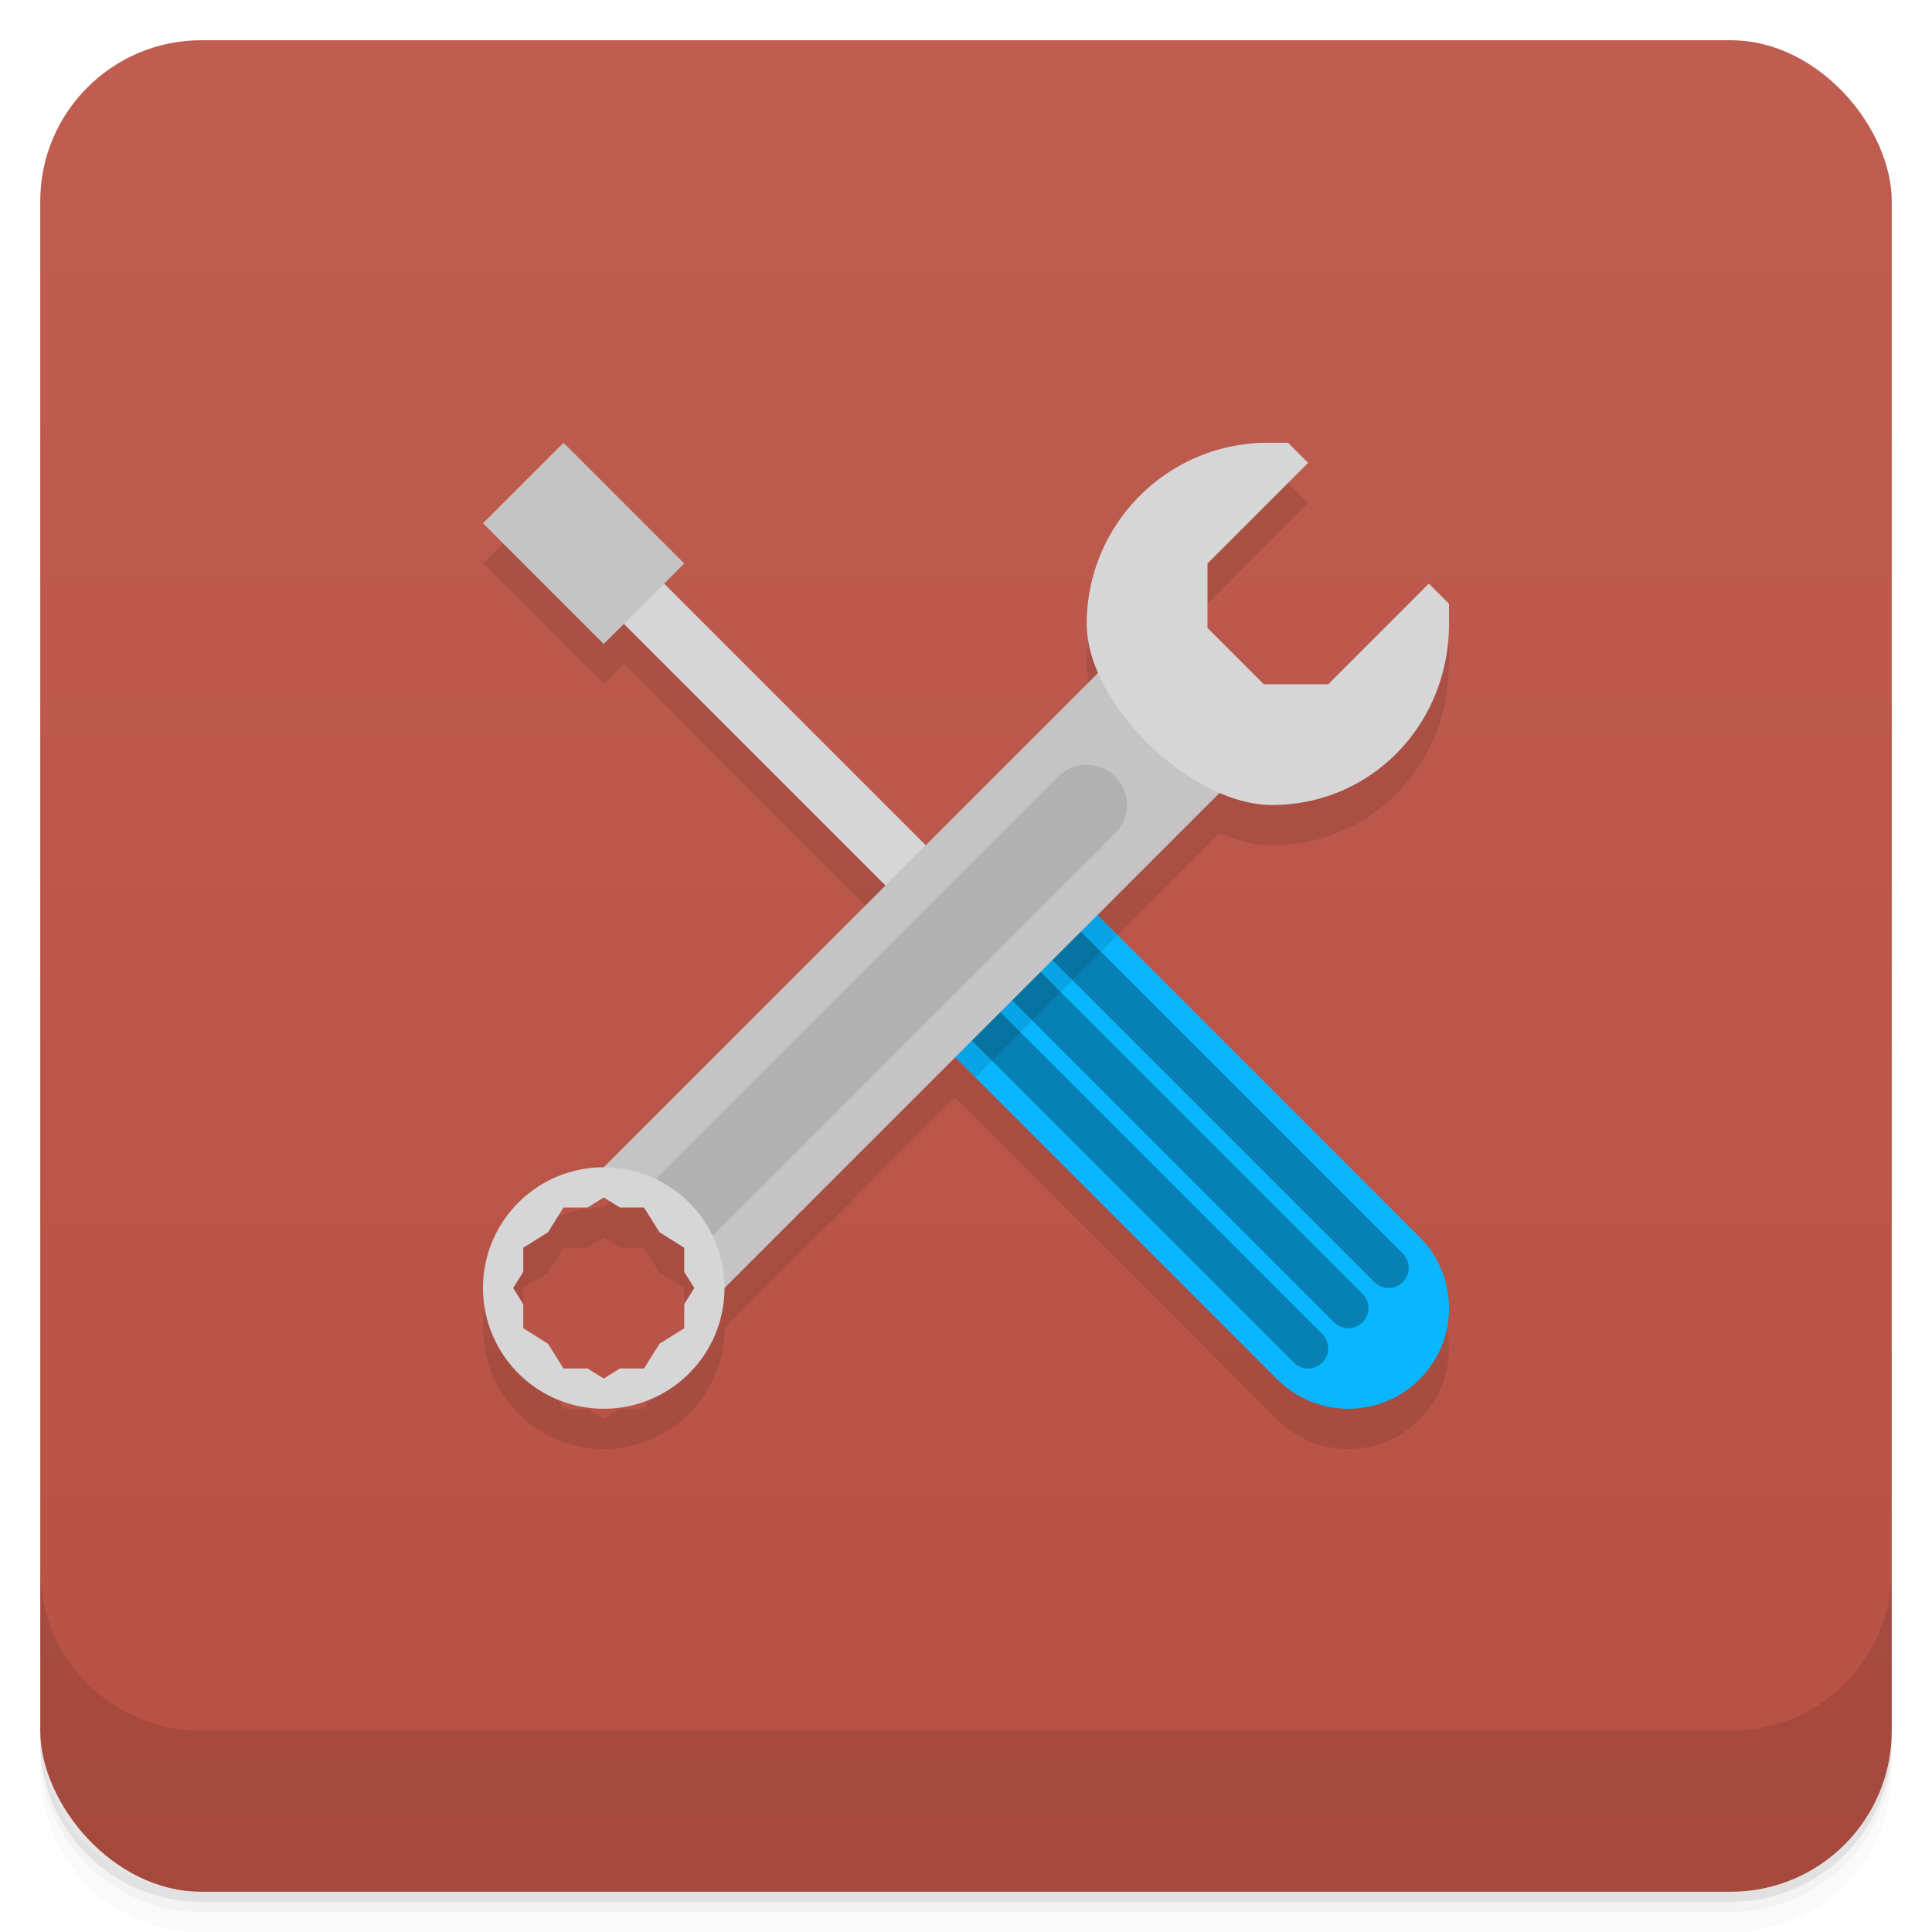 <?xml version="1.0" encoding="UTF-8"?>
<svg version="1.1" viewBox="0 0 48 48" xmlns="http://www.w3.org/2000/svg">
 <defs>
  <linearGradient id="bg" x2="0" y1="1" y2="47" gradientUnits="userSpaceOnUse">
   <stop style="stop-color:#be5d50" offset="0"/>
   <stop style="stop-color:#b75144" offset="1"/>
  </linearGradient>
 </defs>
 <path d="m1 43v0.25c0 2.216 1.784 4 4 4h38c2.216 0 4-1.784 4-4v-0.25c0 2.216-1.784 4-4 4h-38c-2.216 0-4-1.784-4-4zm0 0.5v0.5c0 2.216 1.784 4 4 4h38c2.216 0 4-1.784 4-4v-0.5c0 2.216-1.784 4-4 4h-38c-2.216 0-4-1.784-4-4z" style="opacity:.02"/>
 <path d="m1 43.25v0.25c0 2.216 1.784 4 4 4h38c2.216 0 4-1.784 4-4v-0.25c0 2.216-1.784 4-4 4h-38c-2.216 0-4-1.784-4-4z" style="opacity:.05"/>
 <path d="m1 43v0.25c0 2.216 1.784 4 4 4h38c2.216 0 4-1.784 4-4v-0.25c0 2.216-1.784 4-4 4h-38c-2.216 0-4-1.784-4-4z" style="opacity:.1"/>
 <rect x="1" y="1" width="46" height="46" rx="4" style="fill:url(#bg)"/>
 <path d="m1 39v4c0 2.216 1.784 4 4 4h38c2.216 0 4-1.784 4-4v-4c0 2.216-1.784 4-4 4h-38c-2.216 0-4-1.784-4-4z" style="opacity:.1"/>
 <path d="m14 12-2 2 3 3 0.5-0.5 6.5 6.5-7 7c-1.657 0-3 1.343-3 3s1.343 3 3 3 3-1.343 3-3l5.732-5.732 8 8c0.976 0.976 2.559 0.976 3.535 0 0.976-0.976 0.976-2.559 0-3.535l-8-8 3.035-3.035c0.439 0.189 0.881 0.303 1.297 0.303 2.485 0 4.4-2.015 4.4-4.5v-0.5l-0.5-0.5-2.5 2.5h-1.6l-1.4-1.4v-1.6l2.5-2.5-0.5-0.5h-0.5c-2.485 0-4.5 2.015-4.5 4.5 0 0.394 0.104 0.809 0.281 1.219l-4.281 4.281zm1 18.75 0.4 0.25h0.6l0.385 0.615 0.615 0.385v0.6l0.25 0.4-0.865 1.385-0.385 0.615h-0.6l-0.4 0.25-0.4-0.25h-0.6l-0.385-0.615-0.865-1.385 0.25-0.4v-0.6l0.615-0.385 0.385-0.615h0.6z" style="opacity:.1"/>
 <path d="m16 14-1 1 8 8v1h2v-2h-1z" style="fill:#d6d6d6"/>
 <path d="m25 22-2 2c0 1 0.123 1.653 0.733 2.268l8 8c0.976 0.976 2.559 0.976 3.535 0 0.976-0.976 0.976-2.559 0-3.535l-8-8c-0.631-0.661-1.268-0.733-2.268-0.733z" style="-inkscape-stroke:none;color:#000000;fill:#0ab6ff;stroke-linecap:round;stroke-linejoin:round"/>
 <path d="m26.5 23a0.5 0.5 0 0 0-0.354 0.146 0.5 0.5 0 0 0 0 0.707l8 8a0.5 0.5 0 0 0 0.707 0 0.5 0.5 0 0 0 0-0.707l-8-8a0.5 0.5 0 0 0-0.354-0.146zm-1 1a0.5 0.5 0 0 0-0.354 0.146 0.5 0.5 0 0 0 0 0.707l8 8a0.5 0.5 0 0 0 0.707 0 0.5 0.5 0 0 0 0-0.707l-8-8a0.5 0.5 0 0 0-0.354-0.146zm-1 1a0.5 0.5 0 0 0-0.354 0.146 0.5 0.5 0 0 0 0 0.707l8 8a0.5 0.5 0 0 0 0.707 0 0.5 0.5 0 0 0 0-0.707l-8-8a0.5 0.5 0 0 0-0.354-0.146z" style="opacity:.3"/>
 <path d="m29 15 2 4-13 13-3-3z" style="fill:#c4c4c4"/>
 <path d="m26.293 19.293-10 10 1.414 1.414 10-10c0.39-0.391 0.39-1.024 0-1.414-0.391-0.39-1.024-0.39-1.414 0z" style="opacity:.1"/>
 <path d="M 31.5,11 C 29.015,11 27,13.015 27,15.5 27,17.5 29.6,20 31.6,20 34.085,20 36,17.985 36,15.5 V 15 L 35.5,14.5 33,17 H 31.4 L 30,15.6 V 14 L 32.5,11.5 32,11 Z M 15,29 a 3,3 0 0 0 -3,3 3,3 0 0 0 3,3 3,3 0 0 0 3,-3 3,3 0 0 0 -3,-3 z m 0,0.75 0.4,0.25 H 16 L 16.385,30.615 17,31 v 0.6 L 17.25,32 17,32.4 V 33 L 16.385,33.385 16,34 H 15.4 L 15,34.25 14.6,34 H 14 L 13.615,33.385 13,33 V 32.4 L 12.75,32 13,31.6 V 31 L 13.615,30.615 14,30 h 0.6 z" style="fill:#d6d6d6"/>
 <path d="m12 13 2-2 3 3-2 2z" style="fill:#c4c4c4;stroke-linecap:round;stroke-linejoin:round;stroke-width:5"/>
 <path d="m23.732 26.268 0.5 0.5 3.535-3.535-0.5-0.5z" style="opacity:.1"/>
</svg>

